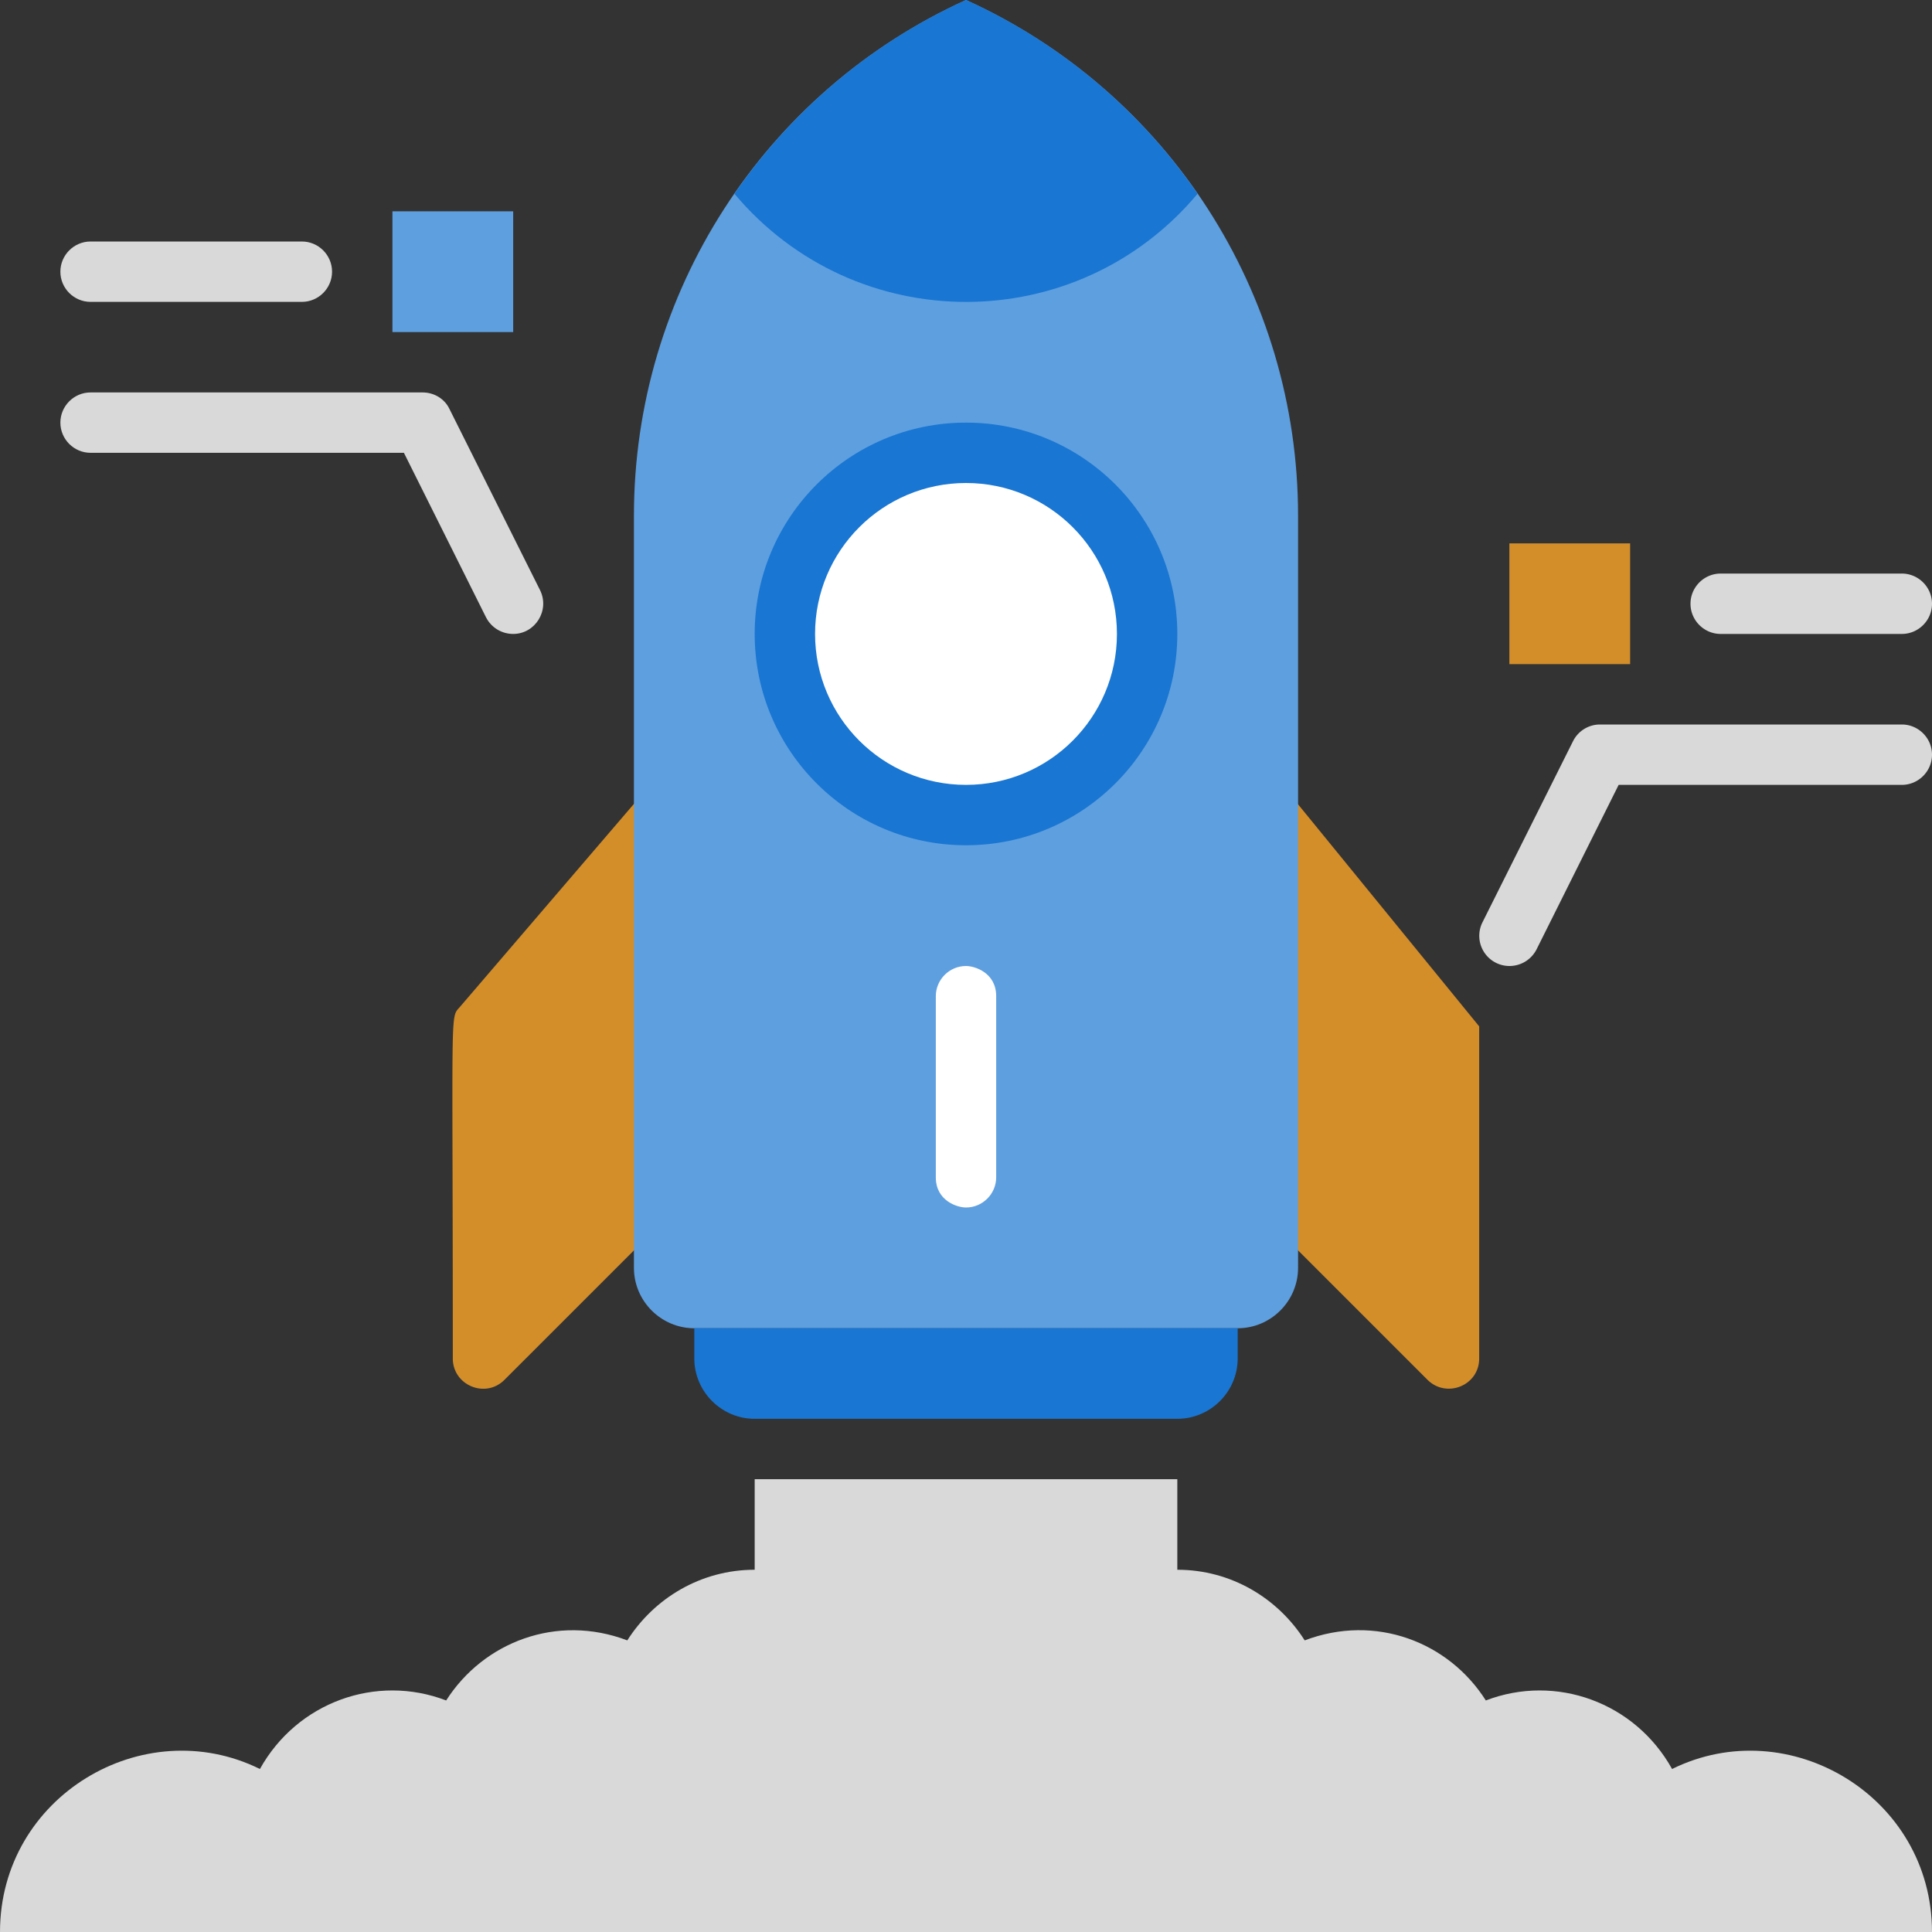 <svg xmlns="http://www.w3.org/2000/svg" viewBox="0 0 64 64" xmlns:v="https://vecta.io/nano"><rect x="0" y="0" width="64" height="64" fill="#333333" stroke="none"/><path d="M15 45c0-11.91-.1-11.25.24-11.65l6-7c.6-.7 1.76-.28 1.76.65v12c0 .27-.11.52-.29.71l-6 6c-.63.63-1.71.18-1.71-.71zm32.29.71l-6-6A.99.99 0 0 1 41 39V27c0-.92 1.16-1.36 1.76-.65L49 34v11c0 .9-1.08 1.33-1.71.71z" fill="#d38e2a"/><path d="M64 64H0c0-4.49 4.74-7.31 8.61-5.4 1.23-2.21 3.85-3.16 6.17-2.27 1.23-1.93 3.66-2.88 6-1.99.89-1.4 2.44-2.34 4.22-2.34v-3h14v3c1.78 0 3.33.94 4.22 2.34 2.34-.89 4.77.05 6 1.99 2.32-.89 4.94.06 6.17 2.27 3.87-1.91 8.61.91 8.61 5.4z" fill="#d9d9d9"/><path d="M43 17.08V42c0 1.1-.9 2-2 2H23c-1.1 0-2-.9-2-2V17.08C21 9.72 25.3 3.04 32 0c6.7 3.04 11 9.72 11 17.08z" fill="#5e9fdf"/><g fill="#1976d2"><path d="M23 44h18v1c0 1.1-.9 2-2 2H25c-1.1 0-2-.9-2-2v-1h0z"/><circle cx="32" cy="21" r="7"/></g><circle cx="32" cy="21" r="5" fill="#fff"/><path d="M39.67 6.42c-4 4.77-11.32 4.78-15.34 0C26.21 3.69 28.84 1.43 32 0c3.16 1.43 5.79 3.69 7.67 6.42z" fill="#1976d2"/><path d="M32 40c-.29 0-1-.22-1-1v-6c0-.55.45-1 1-1 .29 0 1 .22 1 1v6c0 .55-.45 1-1 1z" fill="#fff"/><path d="M17 21c-.37 0-.72-.2-.9-.55L13.38 15H3c-.55 0-1-.45-1-1s.45-1 1-1h11c.38 0 .73.21.89.55l3 6c.33.67-.16 1.45-.89 1.45zm-7-11H3c-.55 0-1-.45-1-1s.45-1 1-1h7c.55 0 1 .45 1 1s-.45 1-1 1z" fill="#d9d9d9"/><path d="M13 7h4v4h-4z" fill="#5e9fdf"/><path d="M50 32a1 1 0 0 1-.89-1.45l3-6A1 1 0 0 1 53 24h10c.55 0 1 .45 1 1s-.45 1-1 1h-9.38l-2.72 5.45c-.18.35-.53.55-.9.55zm13-11h-6c-.55 0-1-.45-1-1s.45-1 1-1h6c.55 0 1 .45 1 1s-.45 1-1 1z" fill="#d9d9d9"/><path d="M54 22h-4v-4h4z" fill="#d38e2a"/></svg>